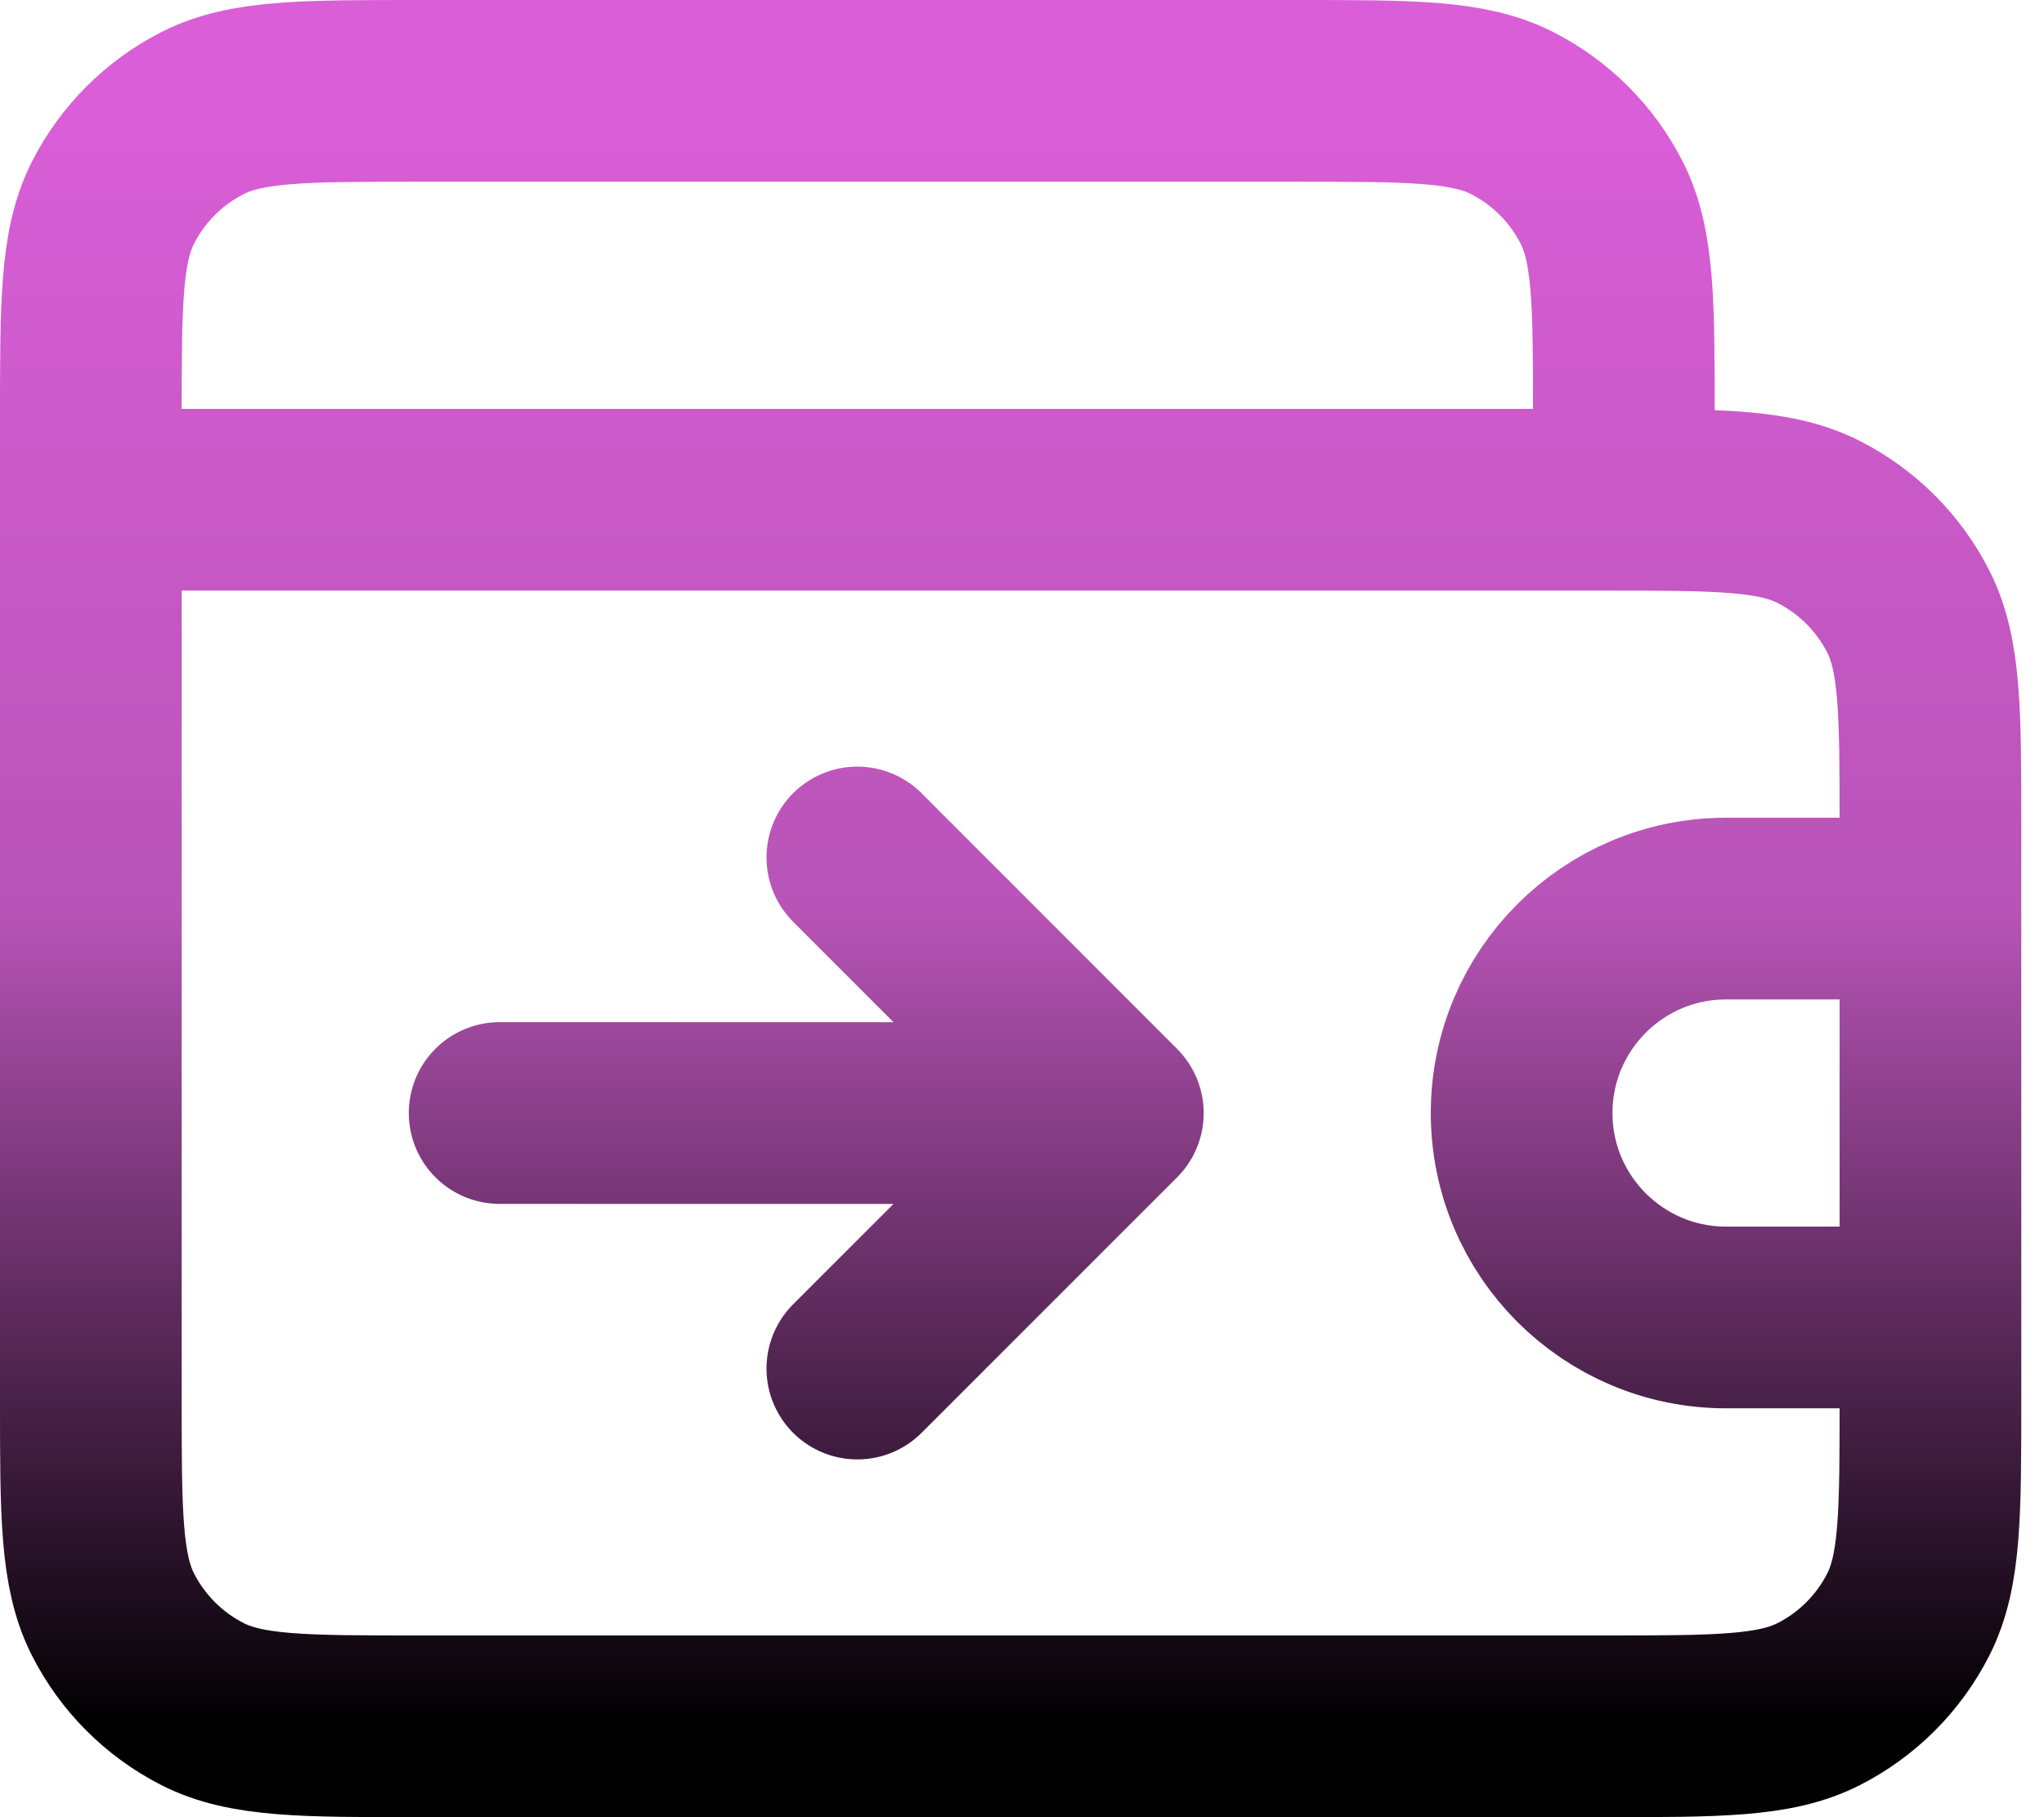 <svg width="45" height="40" viewBox="0 0 45 40" fill="none" xmlns="http://www.w3.org/2000/svg">
<path d="M24.5 24.502L11 24.5M24.5 24.502L18.875 18.875M24.5 24.502L18.875 30.125M42.5 20V18.2C42.5 15.68 42.5 14.42 42.01 13.457C41.578 12.61 40.89 11.922 40.043 11.491C39.081 11 37.82 11 35.3 11H2M42.5 20V29M42.5 20H38C35.515 20 33.5 22.015 33.5 24.5C33.5 26.985 35.515 29 38 29H42.5M2 11V30.8C2 33.32 2 34.581 2.49 35.543C2.922 36.39 3.61 37.078 4.457 37.51C5.42 38 6.68 38 9.2 38H35.3C37.82 38 39.081 38 40.043 37.51C40.89 37.078 41.578 36.39 42.01 35.543C42.5 34.581 42.5 33.32 42.5 30.8V29M2 11V9.2C2 6.68 2 5.42 2.49 4.457C2.922 3.61 3.61 2.922 4.457 2.49C5.42 2 6.68 2 9.2 2H28.55C31.07 2 32.331 2 33.293 2.49C34.14 2.922 34.828 3.61 35.26 4.457C35.75 5.42 35.75 6.68 35.75 9.2V11" stroke="url(#paint0_linear_1107_11413)" stroke-width="4" stroke-linecap="round" stroke-linejoin="round"/>
<defs>
<linearGradient id="paint0_linear_1107_11413" x1="22.25" y1="2" x2="22.25" y2="38" gradientUnits="userSpaceOnUse">
<stop stop-color="#DA5ED8"/>
<stop offset="0.5" stop-color="#B854B7"/>
<stop offset="1"/>
</linearGradient>
</defs>
</svg>
